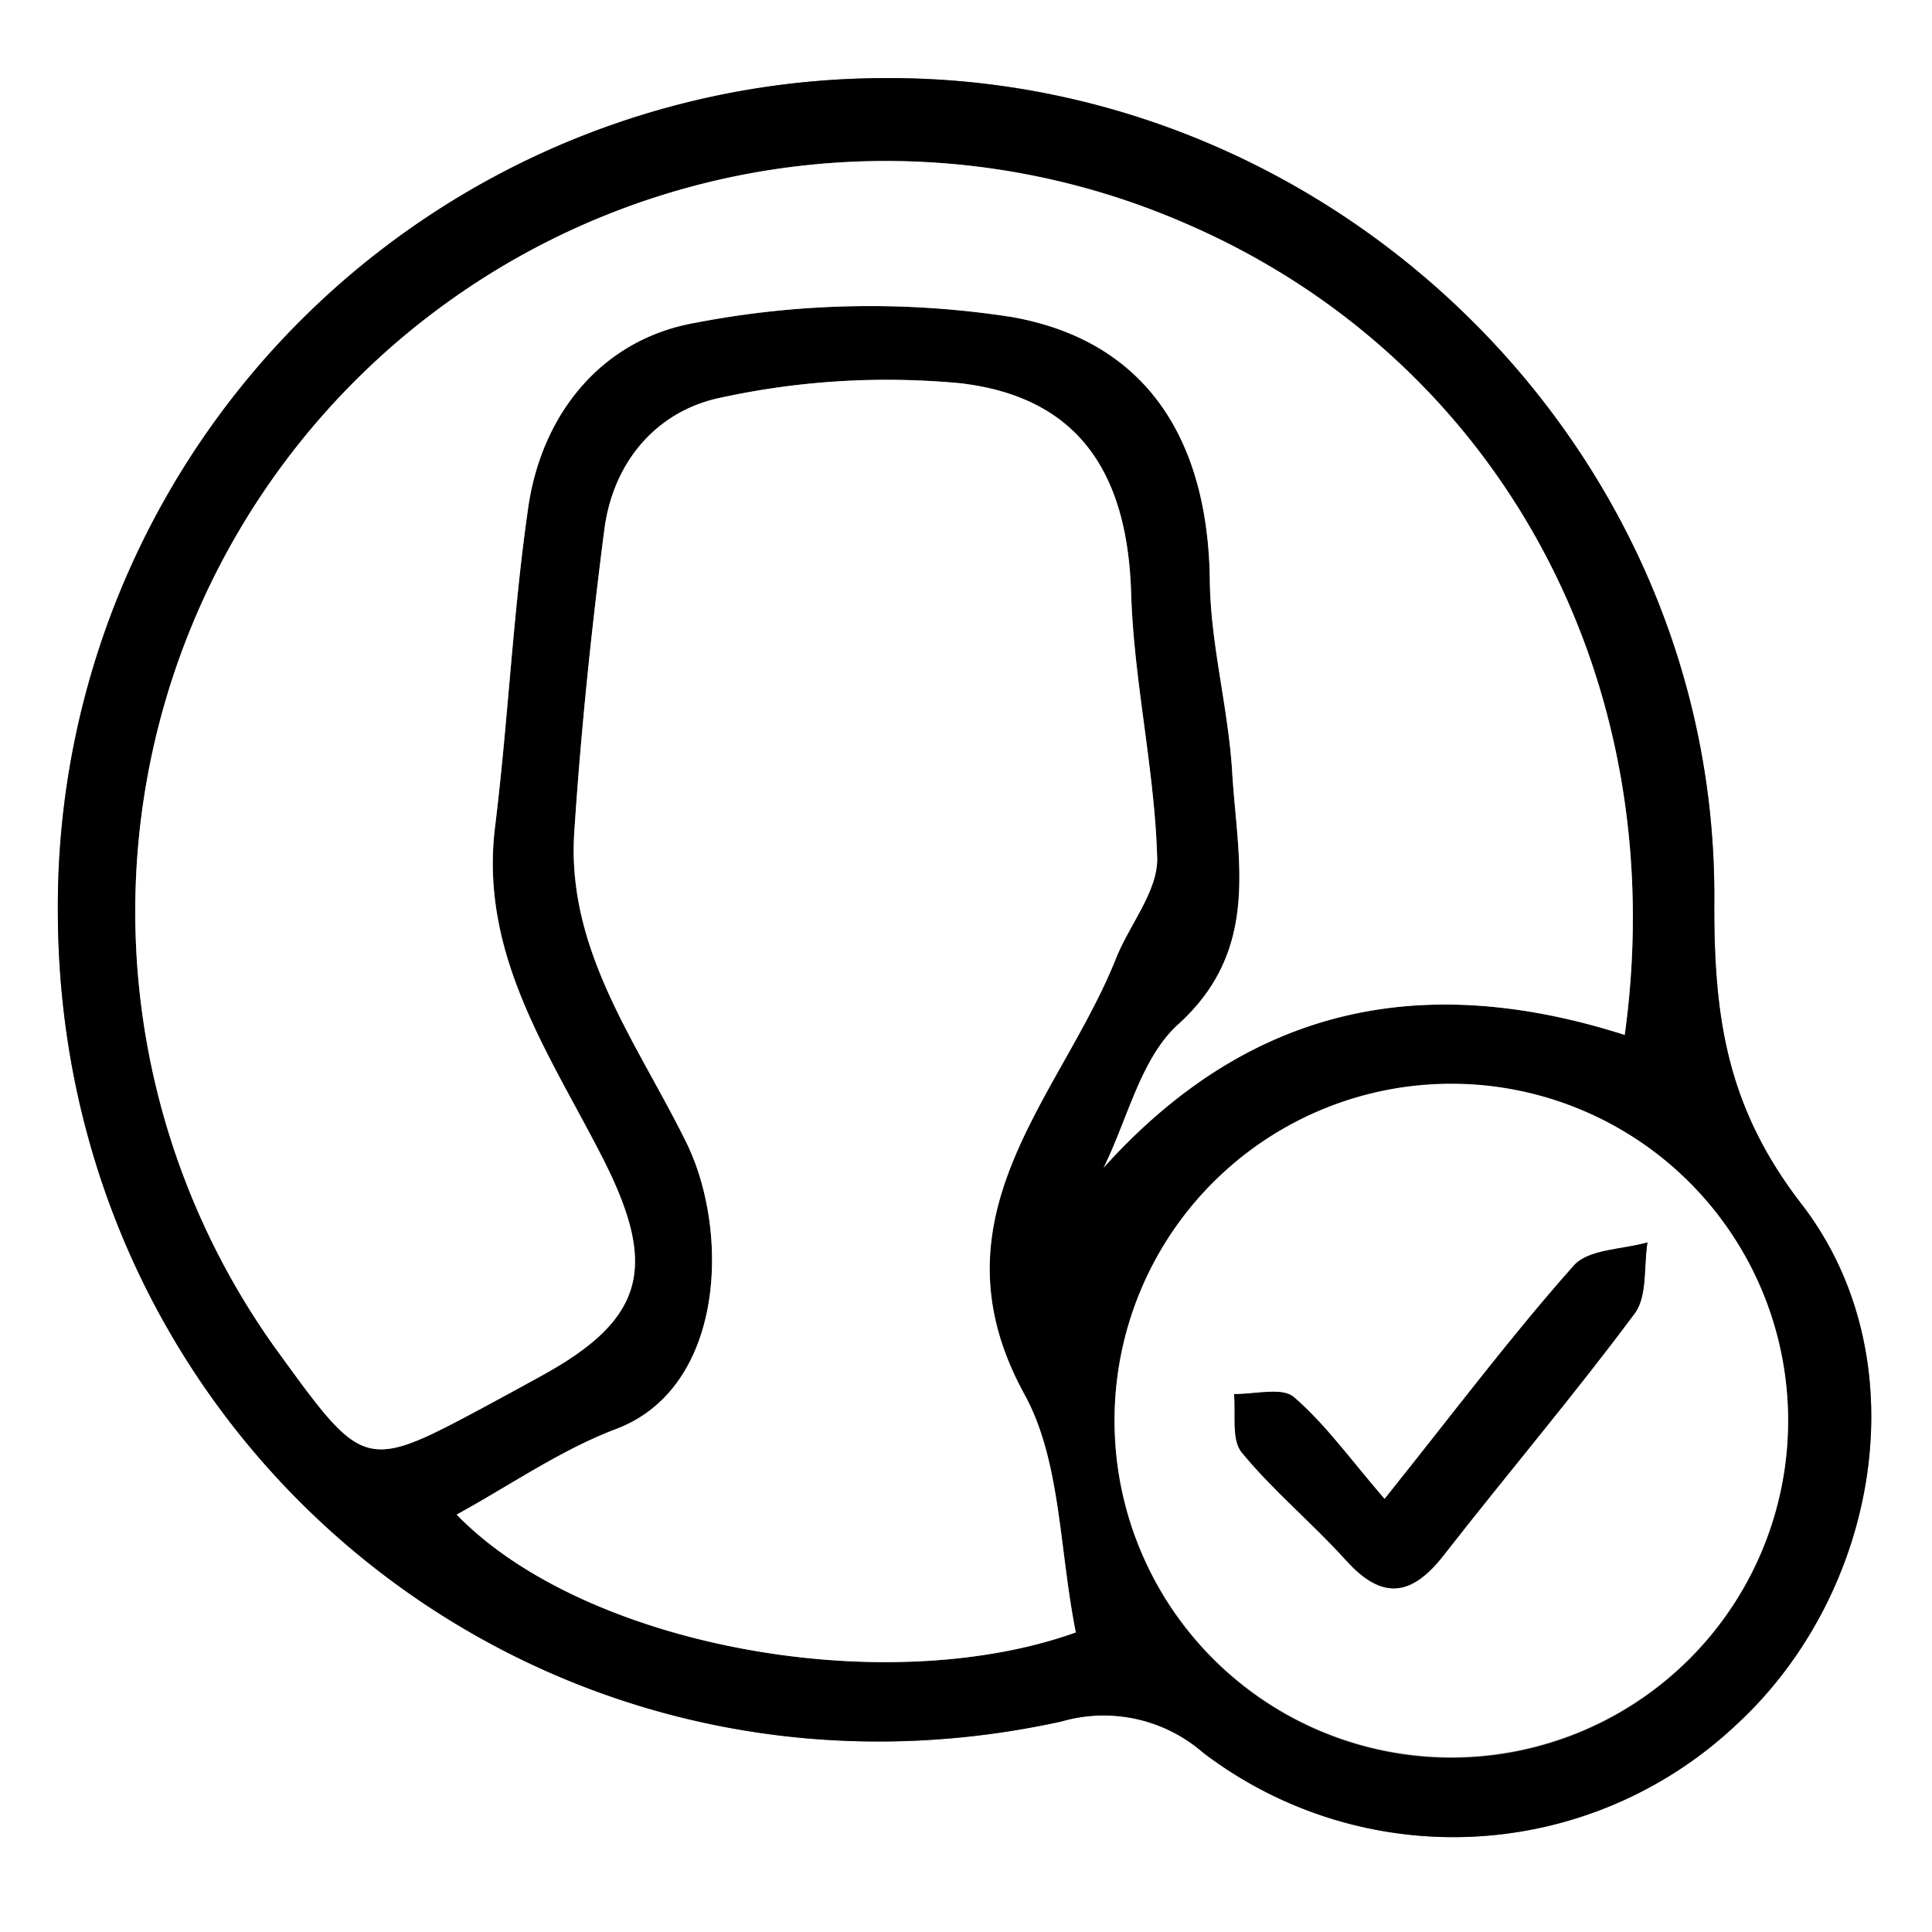 <svg id="Layer_1" data-name="Layer 1" xmlns="http://www.w3.org/2000/svg" viewBox="0 0 128 128">
  <rect x="0" y="0" width="128" height="128" fill="#808080" stroke="none"/>
  <g>
    <path d="M80,280V152H208V280Zm3.833-67.7c.001,35.448,31.902,61.337,66.481,53.754a10.042,10.042,0,0,1,9.4,2.067,27.333,27.333,0,0,0,35.3-1.834c9.521-8.749,12.232-24.299,4.338-34.52-4.972-6.438-5.815-12.415-5.774-20.127.162-30.05-25.124-54.633-54.961-54.466A54.877,54.877,0,0,0,83.833,212.3Z" transform="translate(-80 -152)" style="fill: #fff"/>
    <path d="M83.833,212.3a54.877,54.877,0,0,1,54.784-55.125c29.837-.167,55.124,24.416,54.961,54.466-.042,7.712.802,13.688,5.774,20.127,7.894,10.221,5.183,25.77-4.338,34.52a27.333,27.333,0,0,1-35.3,1.834,10.042,10.042,0,0,0-9.4-2.067C115.734,273.637,83.834,247.748,83.833,212.3Zm103.81,8.265c3.252-23.663-8.453-44.904-29.191-53.801a49.723,49.723,0,0,0-59.99,74.855c5.703,7.851,5.703,7.851,13.967,3.412,1.172-.63,2.338-1.271,3.504-1.912,6.951-3.824,7.617-7.342,3.919-14.551-3.495-6.815-8.088-13.374-7.053-21.775.868-7.038,1.184-14.15,2.198-21.163.919-6.352,4.994-11.163,11.021-12.234a61.092,61.092,0,0,1,21.064-.386c9.028,1.62,12.972,8.31,13.076,17.48.048,4.22,1.224,8.416,1.479,12.647.351,5.827,1.922,11.755-3.577,16.731-2.479,2.243-3.342,6.272-4.939,9.491C162.752,218.674,174.207,216.281,187.642,220.565Zm-36.367,39.588c-1.113-5.567-.985-11.369-3.403-15.773-6.472-11.787,2.382-19.65,6.064-28.88.899-2.255,2.793-4.483,2.729-6.68-.171-5.858-1.546-11.68-1.726-17.538-.245-7.961-3.482-12.965-11.306-13.89a51.807,51.807,0,0,0-15.762.929c-4.302.841-7.244,4.218-7.833,8.78-.86,6.657-1.551,13.346-1.991,20.043-.516,7.856,4.189,13.974,7.422,20.546,2.895,5.885,2.572,16.251-4.644,18.983-3.694,1.398-7.032,3.737-10.57,5.673C118.674,261.044,138.517,264.711,151.275,260.153Zm2.571-14.453a22.312,22.312,0,1,0,22.533-21.863A22.24,22.24,0,0,0,153.846,245.7Z" transform="translate(-80 -152)"/>
    <path d="M187.642,220.565c-13.435-4.284-24.89-1.891-34.524,8.794,1.596-3.219,2.46-7.247,4.939-9.491,5.499-4.976,3.928-10.904,3.577-16.731-.255-4.231-1.431-8.427-1.479-12.647-.104-9.171-4.047-15.86-13.076-17.48a61.092,61.092,0,0,0-21.064.386c-6.027,1.071-10.102,5.882-11.021,12.234-1.014,7.013-1.33,14.125-2.198,21.163-1.035,8.4,3.557,14.959,7.053,21.775,3.698,7.209,3.033,10.728-3.919,14.551-1.166.641-2.332,1.282-3.504,1.912-8.264,4.44-8.264,4.439-13.967-3.412a49.723,49.723,0,0,1,59.99-74.855C179.19,175.661,190.894,196.902,187.642,220.565Z" transform="translate(-80 -152)" style="fill: #fff"/>
    <path d="M151.275,260.153c-12.758,4.558-32.601.891-41.02-7.807,3.538-1.935,6.876-4.274,10.57-5.673,7.216-2.731,7.539-13.098,4.644-18.983-3.233-6.572-7.937-12.691-7.422-20.546.439-6.697,1.131-13.386,1.991-20.043.589-4.562,3.531-7.939,7.833-8.78a51.807,51.807,0,0,1,15.762-.929c7.824.925,11.061,5.928,11.306,13.89.18,5.858,1.555,11.681,1.726,17.538.064,2.197-1.83,4.425-2.729,6.68-3.681,9.23-12.536,17.093-6.064,28.88C150.29,248.784,150.162,254.586,151.275,260.153Z" transform="translate(-80 -152)" style="fill: #fff"/>
    <path d="M153.846,245.7a22.312,22.312,0,0,1,44.62.507,22.312,22.312,0,1,1-44.62-.507Zm17.884,5.614c-2.261-2.621-3.912-4.945-6.008-6.752-.792-.683-2.613-.171-3.966-.204.141,1.313-.189,3.014.512,3.868,2.097,2.555,4.694,4.691,6.914,7.154,2.405,2.667,4.35,2.369,6.464-.342,4.185-5.365,8.594-10.56,12.652-16.017.852-1.146.594-3.118.848-4.709-1.658.478-3.901.436-4.871,1.526C180.206,240.414,176.516,245.329,171.73,251.315Z" transform="translate(-80 -152)" style="fill: #fff"/>
    <path d="M171.73,251.315c4.786-5.986,8.476-10.9,12.547-15.475.97-1.09,3.213-1.048,4.871-1.526-.254,1.591.005,3.563-.848,4.709-4.059,5.457-8.467,10.651-12.652,16.017-2.115,2.711-4.06,3.009-6.464.342-2.221-2.463-4.817-4.6-6.914-7.154-.701-.854-.371-2.554-.512-3.868,1.352.033,3.174-.479,3.966.204C167.818,246.37,169.469,248.694,171.73,251.315Z" transform="translate(-80 -152)"/>
  </g>
</svg>
